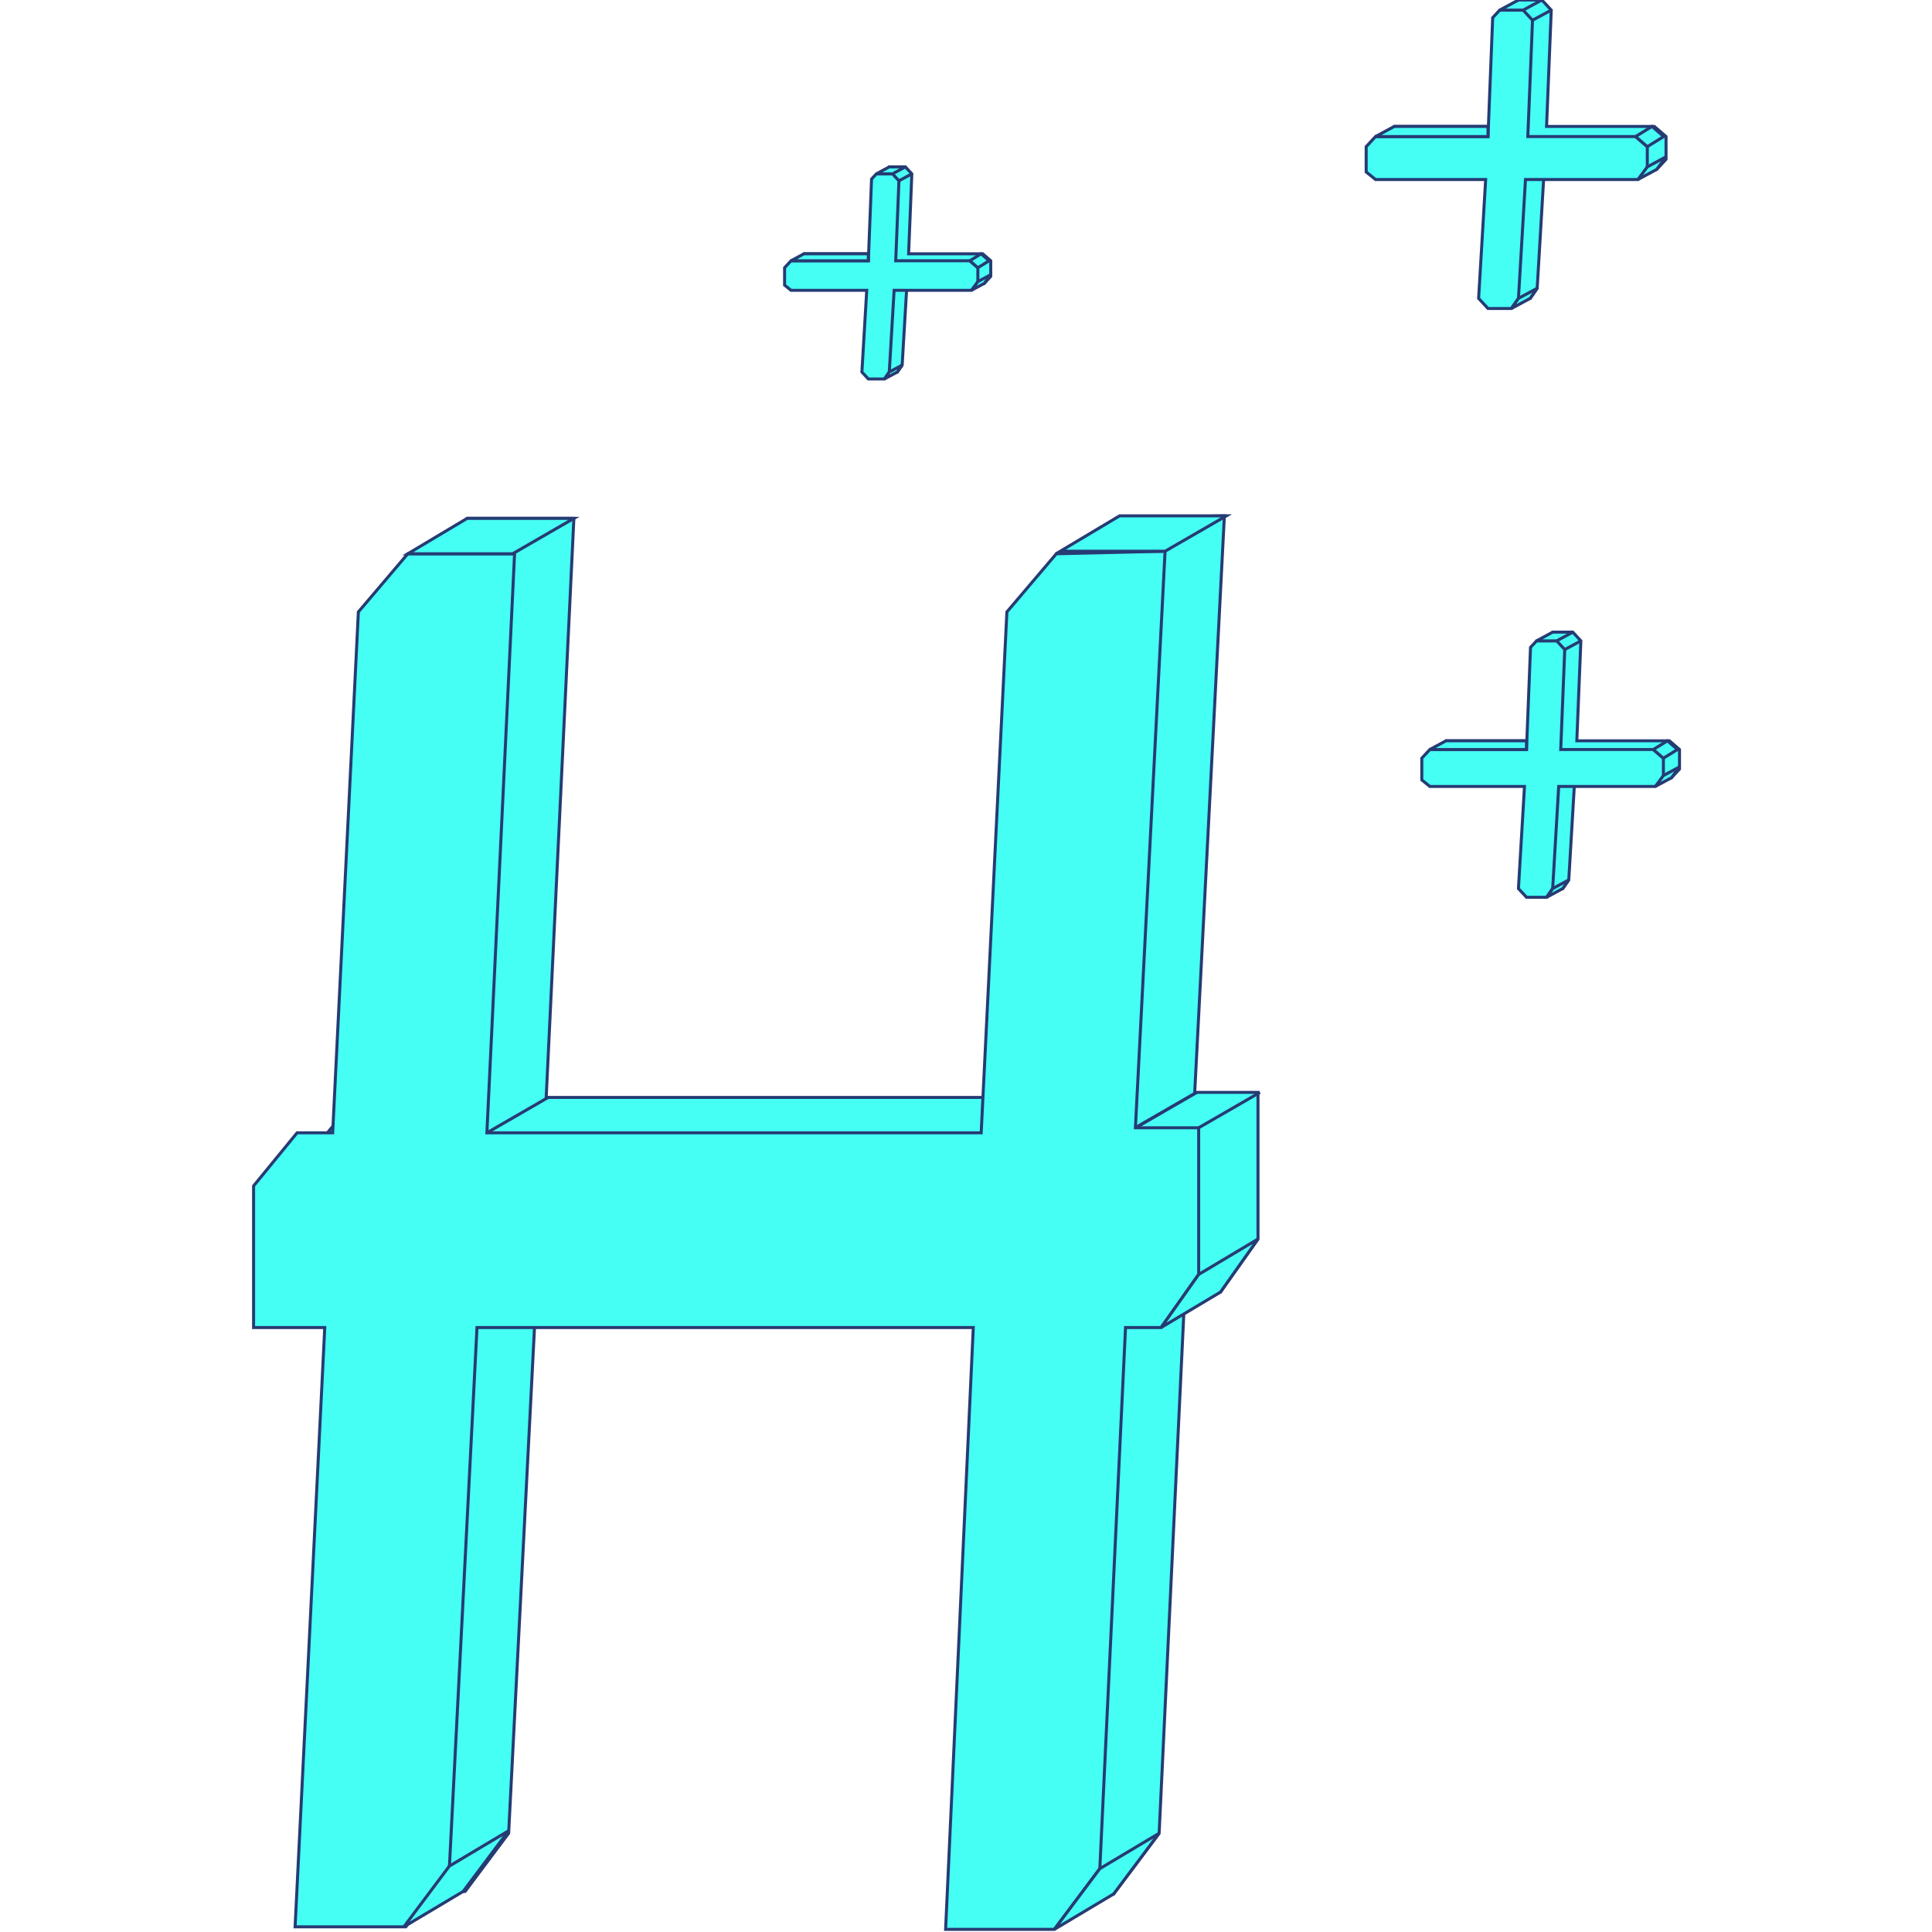 <svg xmlns="http://www.w3.org/2000/svg" width="640" height="640" fill="none" viewBox="0 0 640 640"><g clip-path="url(#clip0)"><path fill="#45FFF4" stroke="#263B73" d="M103.648 381.129V428.037H127.228L117.403 626.559H154.082L168.491 607.293L177.661 428.037H342.06L332.89 627.397H368.914L383.978 607.293L392.493 428.037H404.283L416.727 410.447V361.863H395.768L405.593 170.88L369.569 171.718L353.194 190.983L344.68 363.538H180.936L190.105 171.718H154.737L138.362 190.983L129.847 363.538H118.058L103.648 381.129Z"/><path fill="#45FFF4" stroke="#263B73" d="M84 392.856V439.764H107.579L97.754 638.286H134.433L148.843 619.02L158.012 439.764H322.411L313.242 639.124H349.265L364.33 619.02L372.845 439.764H384.634L397.079 422.174V373.59H376.12L385.944 182.607L349.92 183.445L333.546 202.71L325.031 375.265H161.287L170.457 183.445H135.088L118.714 202.71L110.199 375.265H98.409L84 392.856Z"/><path fill="#45FFF4" stroke="#263B73" d="M154.738 171.718L135.089 183.445H169.803L190.107 171.718H154.738Z"/><path fill="#45FFF4" stroke="#263B73" d="M370.88 170.88L351.23 182.607H385.944L406.248 170.88H370.88Z"/><path stroke="#263B73" d="M161.287 375.265L181.591 363.538"/><path stroke="#263B73" d="M376.119 373.59L396.423 361.863"/><path stroke="#263B73" d="M376.119 373.59L396.423 361.863"/><path stroke="#263B73" d="M397.078 373.59L417.382 361.863"/><path fill="#45FFF4" stroke="#263B73" d="M416.729 410.447L397.079 422.174L384.635 439.764L404.284 428.037L416.729 410.447Z"/><path fill="#45FFF4" stroke="#263B73" d="M383.979 607.293L364.33 619.02L349.266 639.124L368.915 627.397L383.979 607.293Z"/><path fill="#45FFF4" stroke="#263B73" d="M168.492 606.456L148.843 618.183L133.778 638.286L153.428 626.559L168.492 606.456Z"/><path fill="#45FFF4" stroke="#263B73" d="M266.307 84.079L264.173 86.382V92.141L266.307 93.868H291.383L289.783 120.935L291.917 123.238H297.252L298.853 120.935L300.453 93.868H326.063L328.197 91.565V86.382L325.53 84.079H300.987L302.054 57.588L299.92 55.284H294.584L292.984 57.012L291.917 84.079H266.307Z"/><path fill="#45FFF4" stroke="#263B73" d="M262.039 86.382L259.905 88.686V94.445L262.039 96.172H287.116L285.515 123.239L287.649 125.542H292.985L294.585 123.239L296.186 96.172H321.796L323.93 93.869V88.686L321.262 86.382H296.719L297.786 59.892L295.652 57.588H290.317L288.716 59.316L287.649 86.382H262.039Z"/><path fill="#45FFF4" stroke="#263B73" d="M328.199 90.989L323.931 93.293L321.797 96.172L326.065 93.869L328.199 90.989Z"/><path fill="#45FFF4" stroke="#263B73" d="M297.252 123.238L292.983 125.542L294.584 123.238L298.852 120.935L297.252 123.238Z"/><path stroke="#263B73" d="M297.786 59.892L302.054 57.588"/><path fill="#45FFF4" d="M266.306 84.079L262.038 86.382H287.648V84.079H266.306Z"/><path fill="#45FFF4" d="M294.584 55.284L290.316 57.588H295.651L299.919 55.284H294.584Z"/><path stroke="#263B73" d="M266.306 84.079L262.038 86.382H287.648V84.079H266.306Z"/><path stroke="#263B73" d="M294.584 55.284L290.316 57.588H295.651L299.919 55.284H294.584Z"/><path fill="#45FFF4" stroke="#263B73" d="M324.997 84.079L321.263 86.382L323.93 88.686L327.665 86.382L324.997 84.079Z"/><path fill="#45FFF4" stroke="#263B73" d="M478.995 245.404L476.327 248.283V255.482L478.995 257.641H510.34L508.339 291.474L511.007 294.354H517.676L519.677 291.474L521.678 257.641H553.69L556.358 254.762V248.283L553.023 245.404H522.345L523.679 212.291L521.011 209.411H514.342L512.341 211.571L511.007 245.404H478.995Z"/><path fill="#45FFF4" stroke="#263B73" d="M473.66 248.283L470.992 251.163V258.361L473.66 260.521H505.005L503.004 294.354L505.672 297.233H512.341L514.342 294.354L516.343 260.521H548.355L551.023 257.641V251.163L547.688 248.283H517.01L518.344 215.17L515.676 212.291H509.007L507.006 214.45L505.672 248.283H473.66Z"/><path fill="#45FFF4" stroke="#263B73" d="M556.359 254.042L551.023 256.922L548.355 260.521L553.691 257.641L556.359 254.042Z"/><path fill="#45FFF4" stroke="#263B73" d="M517.677 294.354L512.342 297.233L514.343 294.354L519.678 291.474L517.677 294.354Z"/><path stroke="#263B73" d="M518.345 215.17L523.68 212.291"/><path fill="#45FFF4" d="M478.997 245.404L473.661 248.283H505.673V245.404H478.997Z"/><path fill="#45FFF4" d="M514.343 209.411L509.008 212.291H515.677L521.013 209.411H514.343Z"/><path stroke="#263B73" d="M478.997 245.404L473.661 248.283H505.673V245.404H478.997Z"/><path stroke="#263B73" d="M514.343 209.411L509.008 212.291H515.677L521.013 209.411H514.343Z"/><path fill="#45FFF4" stroke="#263B73" d="M552.356 245.404L547.688 248.283L551.022 251.163L555.691 248.283L552.356 245.404Z"/><path fill="#45FFF4" stroke="#263B73" d="M461.876 41.882L458.771 45.233V53.609L461.876 56.122H498.35L496.022 95.492L499.126 98.842H506.887L509.215 95.492L511.543 56.122H548.794L551.898 52.772V45.233L548.018 41.882H512.319L513.871 3.351L510.767 0H503.007L500.678 2.513L499.126 41.882H461.876Z"/><path fill="#45FFF4" stroke="#263B73" d="M455.669 45.233L452.564 48.584V56.96L455.669 59.473H492.143L489.815 98.842L492.919 102.193H500.68L503.008 98.842L505.336 59.473H542.587L545.691 56.122V48.584L541.811 45.233H506.112L507.664 6.701L504.56 3.351H496.8L494.471 5.864L492.919 45.233H455.669Z"/><path fill="#45FFF4" stroke="#263B73" d="M551.899 51.934L545.69 55.284L542.586 59.473L548.794 56.122L551.899 51.934Z"/><path fill="#45FFF4" stroke="#263B73" d="M506.888 98.842L500.68 102.193L503.008 98.842L509.216 95.492L506.888 98.842Z"/><path stroke="#263B73" d="M507.664 6.701L513.872 3.351"/><path fill="#45FFF4" d="M461.876 41.882L455.668 45.233H492.919V41.882H461.876Z"/><path fill="#45FFF4" d="M503.007 0L496.799 3.351H504.559L510.768 0H503.007Z"/><path stroke="#263B73" d="M461.876 41.882L455.668 45.233H492.919V41.882H461.876Z"/><path stroke="#263B73" d="M503.007 0L496.799 3.351H504.559L510.768 0H503.007Z"/><path fill="#45FFF4" stroke="#263B73" d="M547.244 41.882L541.812 45.233L545.692 48.584L551.124 45.233L547.244 41.882Z"/></g><defs><clipPath id="clip0"><rect width="640" height="640" fill="#fff"/></clipPath></defs></svg>